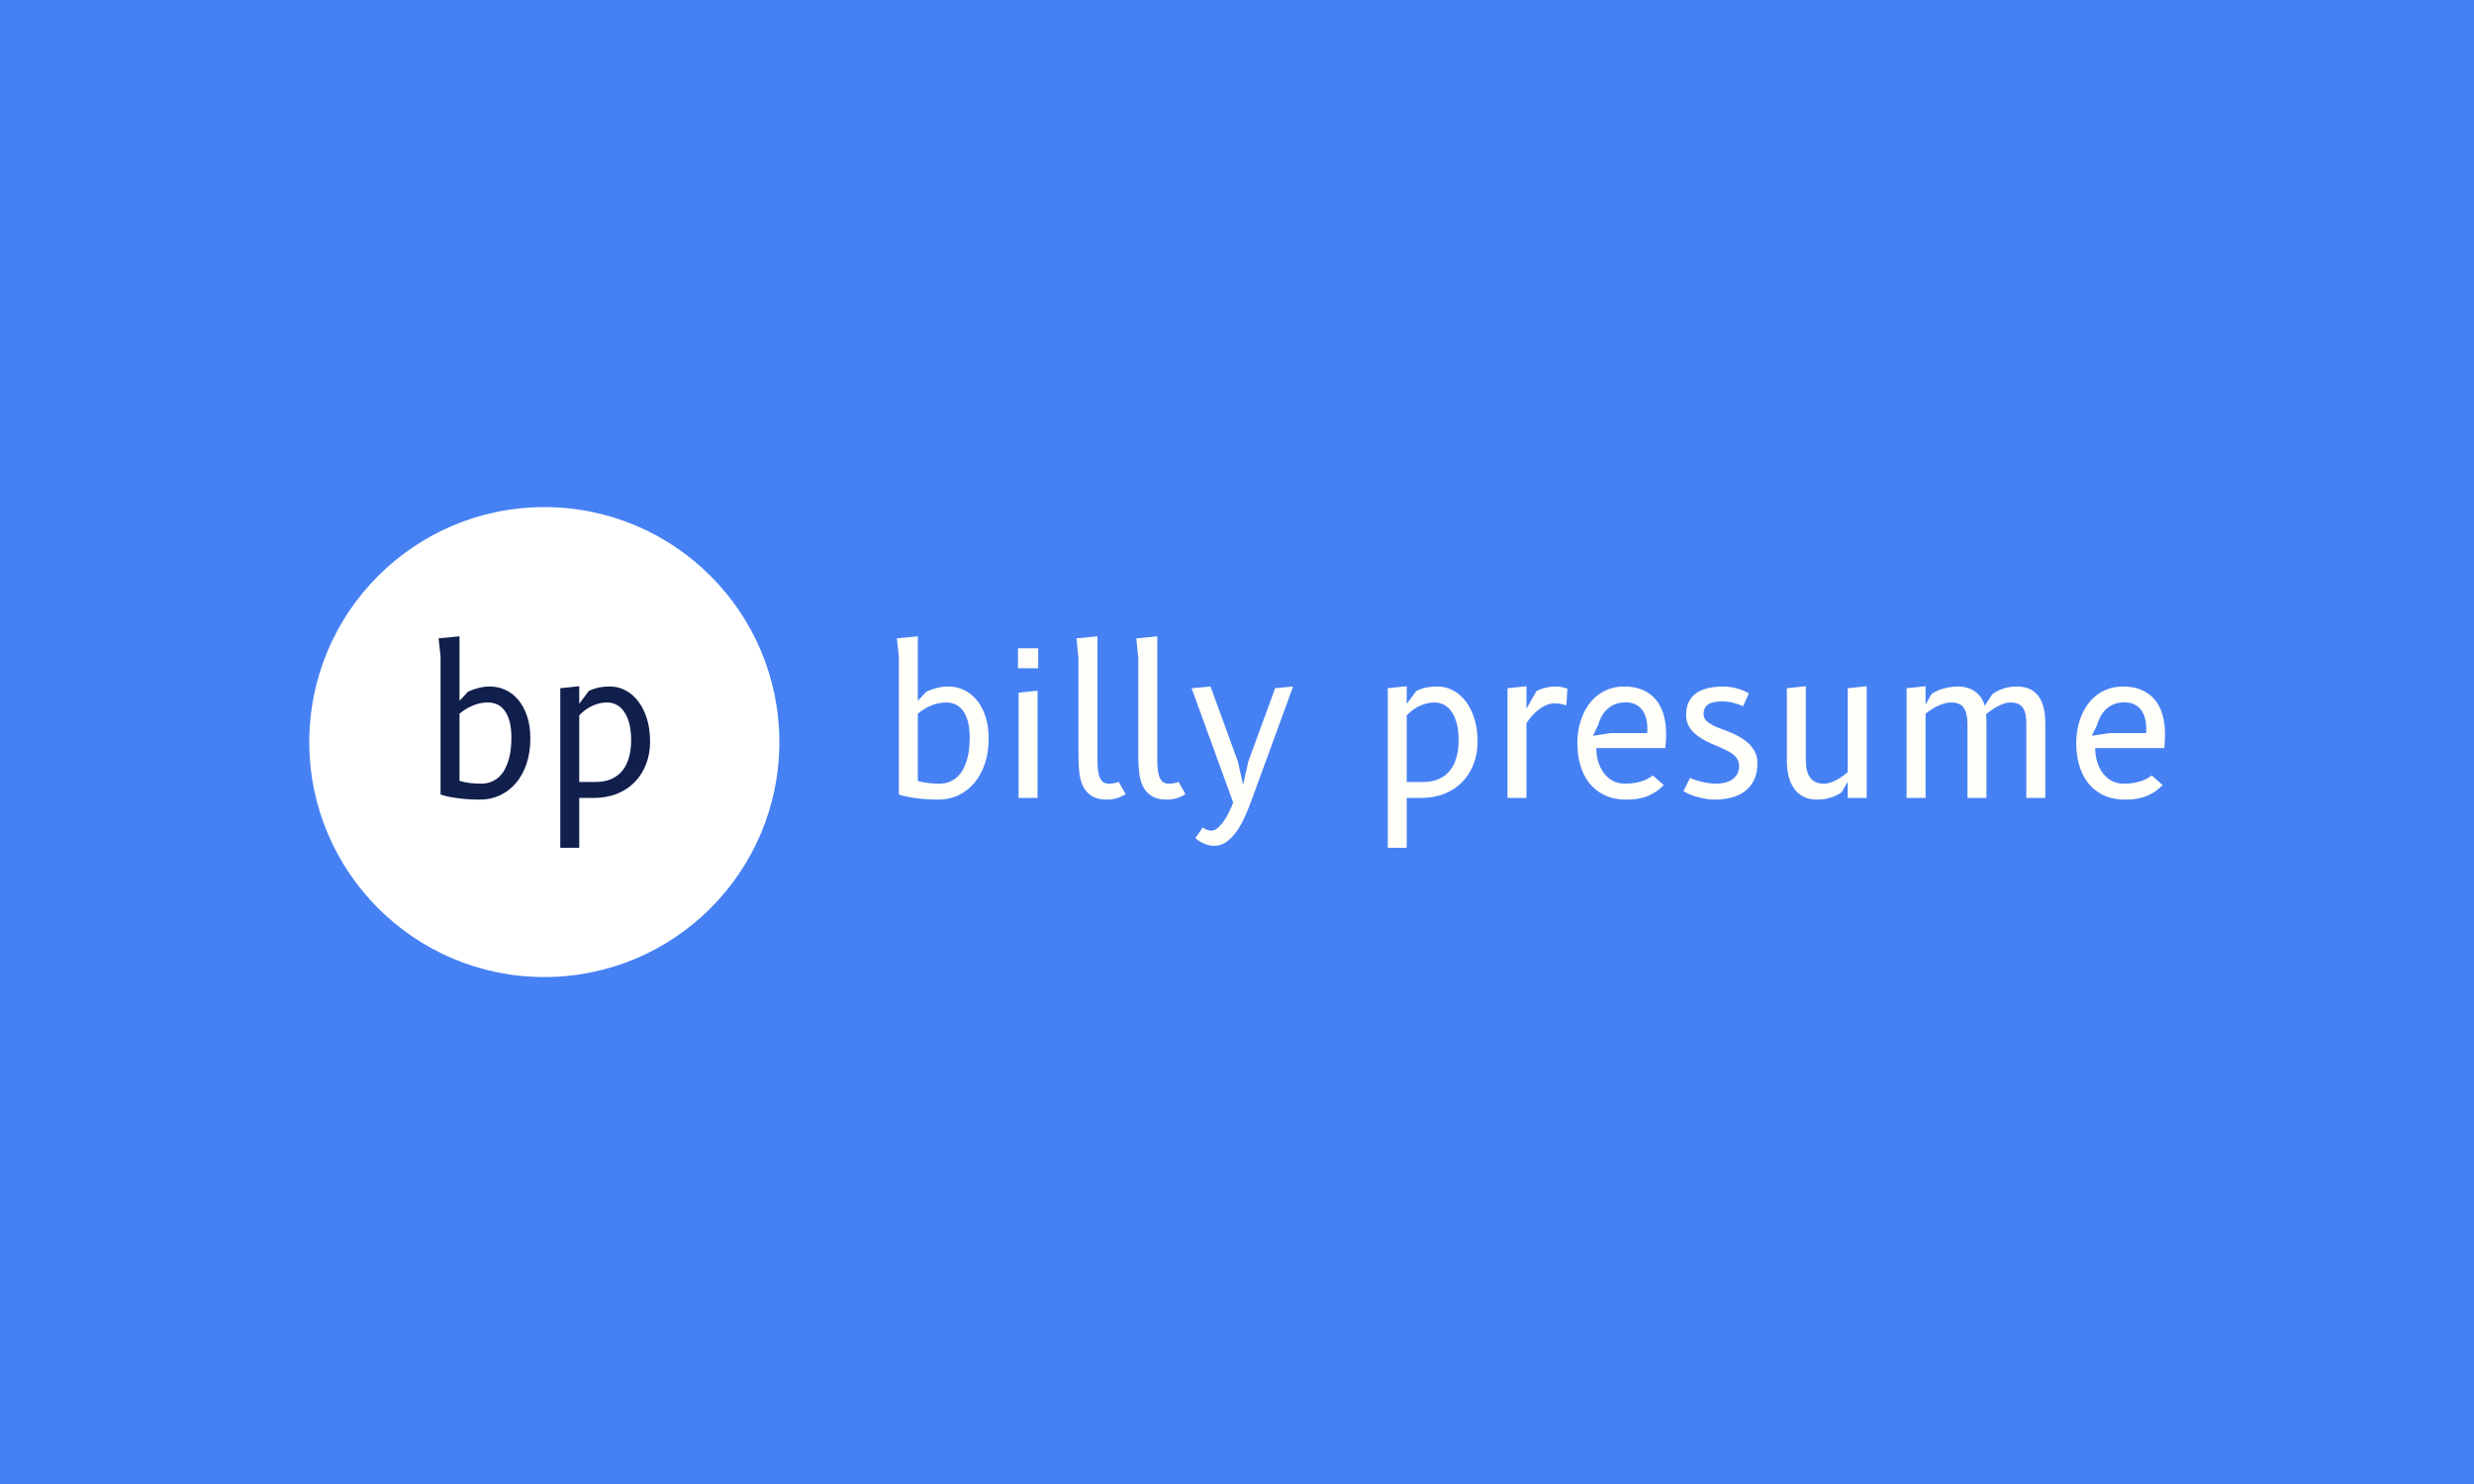 <svg xmlns="http://www.w3.org/2000/svg" version="1.1" xmlns:xlink="http://www.w3.org/1999/xlink" xmlns:svgjs="http://svgjs.dev/svgjs" width="100%" height="100%" viewBox="0 0 1000 600"><rect width="1000" height="600" x="0" y="0" fill="#4681f4"/><g><circle r="166.667" cx="385.993" cy="408.215" fill="#ffffff" transform="matrix(0.57,0,0,0.57,0,67.347)"/><path d="M325.852 388.05L325.852 435.731Q327.188 436.163 328.957 436.557Q330.726 436.95 332.75 437.186Q334.775 437.441 336.897 437.579Q339.02 437.716 340.985 437.716L340.985 437.716Q345.309 437.716 348.592 436.301Q351.893 434.886 354.291 432.527Q356.709 430.149 358.301 426.926Q359.893 423.703 360.875 420.145Q361.858 416.568 362.251 412.736Q362.644 408.923 362.644 405.307L362.644 405.307Q362.644 398.231 361.308 393.436Q359.952 388.62 357.652 385.652Q355.353 382.665 352.345 381.407Q349.338 380.13 346.017 380.13L346.017 380.13Q340.435 380.13 335.325 382.292Q330.235 384.434 325.852 388.05L325.852 388.05ZM312.408 445.362L312.408 347.366L310.993 334.63L325.852 333.215L325.852 378.931L331.866 372.484Q335.482 370.794 339.433 369.792Q343.403 368.809 347.353 368.809L347.353 368.809Q353.23 368.809 358.438 371.207Q363.627 373.624 367.558 378.322Q371.489 383.019 373.788 389.898Q376.088 396.757 376.088 405.66L376.088 405.66Q376.088 415.428 373.434 423.428Q370.781 431.427 366.005 437.127Q361.229 442.807 354.684 445.932Q348.139 449.037 340.356 449.037L340.356 449.037Q335.895 449.037 331.591 448.722Q327.267 448.408 323.513 447.877Q319.759 447.347 316.87 446.678Q313.961 445.991 312.408 445.362L312.408 445.362ZM410.757 389.328L410.757 436.517L422.353 436.517Q428.878 436.517 433.654 434.355Q438.43 432.193 441.496 428.302Q444.582 424.41 446.056 418.966Q447.55 413.522 447.55 406.938L447.55 406.938Q447.55 400 446.213 394.949Q444.857 389.898 442.518 386.596Q440.199 383.314 437.114 381.722Q434.028 380.13 430.569 380.13L430.569 380.13Q427.11 380.13 424.103 381.014Q421.095 381.899 418.58 383.235Q416.064 384.591 414.079 386.203Q412.094 387.834 410.757 389.328L410.757 389.328ZM410.757 483.215L397.314 483.215L397.314 370.008L410.757 368.593L410.757 381.053L417.479 372.052Q419.523 370.853 423.316 369.831Q427.11 368.809 432.613 368.809L432.613 368.809Q438.489 368.809 443.658 371.561Q448.827 374.332 452.68 379.422Q456.532 384.513 458.772 391.726Q460.993 398.939 460.993 407.862L460.993 407.862Q460.993 416.568 458.163 423.88Q455.333 431.211 450.125 436.557Q444.936 441.902 437.546 444.87Q430.136 447.838 421.017 447.838L421.017 447.838L410.757 447.838L410.757 483.215Z " fill="#111f4d" transform="matrix(0.57,0,0,0.57,0,67.347)"/><path d="M650.852 388.05L650.852 435.731Q652.188 436.163 653.957 436.557Q655.726 436.95 657.75 437.186Q659.775 437.441 661.897 437.579Q664.02 437.716 665.985 437.716L665.985 437.716Q670.309 437.716 673.592 436.301Q676.893 434.886 679.291 432.527Q681.709 430.149 683.301 426.926Q684.893 423.703 685.875 420.145Q686.858 416.568 687.251 412.736Q687.644 408.923 687.644 405.307L687.644 405.307Q687.644 398.231 686.308 393.436Q684.952 388.62 682.652 385.652Q680.353 382.665 677.345 381.407Q674.338 380.13 671.017 380.13L671.017 380.13Q665.435 380.13 660.325 382.292Q655.235 384.434 650.852 388.05L650.852 388.05ZM637.408 445.362L637.408 347.366L635.993 334.63L650.852 333.215L650.852 378.931L656.866 372.484Q660.482 370.794 664.433 369.792Q668.403 368.809 672.353 368.809L672.353 368.809Q678.23 368.809 683.438 371.207Q688.627 373.624 692.558 378.322Q696.489 383.019 698.788 389.898Q701.088 396.757 701.088 405.66L701.088 405.66Q701.088 415.428 698.434 423.428Q695.781 431.427 691.005 437.127Q686.229 442.807 679.684 445.932Q673.139 449.037 665.356 449.037L665.356 449.037Q660.895 449.037 656.591 448.722Q652.267 448.408 648.513 447.877Q644.759 447.347 641.87 446.678Q638.961 445.991 637.408 445.362L637.408 445.362ZM735.757 371.777L735.757 447.838L722.314 447.838L722.314 373.192L735.757 371.777ZM721.882 355.857L721.882 341.706L736.19 341.706L736.19 355.857L721.882 355.857ZM778.21 333.215L778.21 421.226Q778.21 425.904 778.741 429.049Q779.272 432.193 780.294 434.139Q781.316 436.085 782.849 436.91Q784.362 437.716 786.347 437.716L786.347 437.716Q787.9 437.716 789.177 437.539Q790.455 437.362 791.378 437.087L791.378 437.087Q792.44 436.792 793.285 436.439L793.285 436.439L798.159 445.008Q797.589 445.578 796.351 446.246Q795.113 446.914 793.422 447.563Q791.732 448.192 789.57 448.624Q787.408 449.037 784.932 449.037L784.932 449.037Q778.564 449.037 774.594 446.698Q770.643 444.379 768.442 440.33Q766.261 436.301 765.514 430.955Q764.767 425.629 764.767 419.536L764.767 419.536L764.767 348.781L763.352 334.63L778.21 333.215ZM820.663 333.215L820.663 421.226Q820.663 425.904 821.194 429.049Q821.724 432.193 822.746 434.139Q823.768 436.085 825.301 436.91Q826.815 437.716 828.8 437.716L828.8 437.716Q830.353 437.716 831.63 437.539Q832.908 437.362 833.831 437.087L833.831 437.087Q834.893 436.792 835.738 436.439L835.738 436.439L840.612 445.008Q840.042 445.578 838.804 446.246Q837.566 446.914 835.875 447.563Q834.185 448.192 832.023 448.624Q829.861 449.037 827.385 449.037L827.385 449.037Q821.017 449.037 817.047 446.698Q813.096 444.379 810.895 440.33Q808.713 436.301 807.967 430.955Q807.22 425.629 807.22 419.536L807.22 419.536L807.22 348.781L805.805 334.63L820.663 333.215ZM881.512 438.502L885.187 422.091L904.232 370.008L916.968 368.809L887.664 449.037Q885.482 454.992 882.888 460.849Q880.313 466.726 877.051 471.364Q873.808 476.002 869.877 478.891Q865.946 481.8 861.131 481.8L861.131 481.8Q857.534 481.8 854.055 480.346Q850.596 478.891 847.687 476.356L847.687 476.356L852.856 468.789Q854.055 469.634 855.608 470.342Q857.18 471.05 858.871 471.05L858.871 471.05Q861.209 471.05 863.391 469.241Q865.592 467.433 867.617 464.603Q869.621 461.773 871.351 458.235Q873.1 454.697 874.515 451.16L874.515 451.16L844.995 370.008L858.438 368.809L877.837 422.091L881.512 438.502ZM997.55 389.328L997.55 436.517L1009.146 436.517Q1015.671 436.517 1020.447 434.355Q1025.223 432.193 1028.289 428.302Q1031.375 424.41 1032.849 418.966Q1034.342 413.522 1034.342 406.938L1034.342 406.938Q1034.342 400 1033.006 394.949Q1031.65 389.898 1029.311 386.596Q1026.992 383.314 1023.906 381.722Q1020.82 380.13 1017.361 380.13L1017.361 380.13Q1013.902 380.13 1010.895 381.014Q1007.888 381.899 1005.372 383.235Q1002.856 384.591 1000.871 386.203Q998.886 387.834 997.55 389.328L997.55 389.328ZM997.55 483.215L984.106 483.215L984.106 370.008L997.55 368.593L997.55 381.053L1004.272 372.052Q1006.316 370.853 1010.109 369.831Q1013.902 368.809 1019.405 368.809L1019.405 368.809Q1025.282 368.809 1030.451 371.561Q1035.62 374.332 1039.472 379.422Q1043.324 384.513 1045.565 391.726Q1047.786 398.939 1047.786 407.862L1047.786 407.862Q1047.786 416.568 1044.956 423.88Q1042.125 431.211 1036.917 436.557Q1031.728 441.902 1024.338 444.87Q1016.929 447.838 1007.809 447.838L1007.809 447.838L997.55 447.838L997.55 483.215ZM1102.345 380.759L1102.345 380.759Q1099.515 380.759 1096.744 381.899Q1093.992 383.019 1091.437 384.945Q1088.902 386.851 1086.622 389.387Q1084.362 391.942 1082.456 394.772L1082.456 394.772L1082.456 447.838L1069.012 447.838L1069.012 370.008L1082.456 368.593L1082.456 384.513L1089.531 372.13Q1090.455 371.561 1091.831 370.971Q1093.206 370.362 1094.975 369.91Q1096.744 369.438 1098.768 369.123Q1100.773 368.809 1102.896 368.809L1102.896 368.809Q1106.08 368.809 1108.242 369.379Q1110.404 369.929 1111.465 370.44L1111.465 370.44L1110.757 382.174Q1109.696 381.82 1107.573 381.289Q1105.451 380.759 1102.345 380.759ZM1172.098 431.918L1179.822 438.719Q1177.621 440.979 1175.007 442.885Q1172.393 444.792 1169.209 446.167Q1166.025 447.563 1162.153 448.29Q1158.301 449.037 1153.564 449.037L1153.564 449.037Q1144.15 449.037 1137.507 445.715Q1130.844 442.394 1126.638 436.792Q1122.432 431.211 1120.486 423.998Q1118.54 416.785 1118.54 408.923L1118.54 408.923Q1118.54 403.891 1119.464 398.978Q1120.388 394.064 1122.216 389.603Q1124.063 385.141 1126.815 381.329Q1129.586 377.516 1133.261 374.744Q1136.937 371.993 1141.575 370.401Q1146.213 368.809 1151.795 368.809L1151.795 368.809Q1159.441 368.809 1165.022 371.285Q1170.624 373.762 1174.299 378.223Q1177.974 382.665 1179.743 388.895Q1181.512 395.126 1181.512 402.693L1181.512 402.693Q1181.512 404.894 1181.375 407.508Q1181.237 410.122 1180.942 412.461L1180.942 412.461L1131.984 412.461Q1131.984 417.767 1133.438 422.366Q1134.893 426.965 1137.507 430.405Q1140.121 433.825 1143.835 435.77Q1147.55 437.716 1152.149 437.716L1152.149 437.716Q1156.669 437.716 1160.03 437.048Q1163.391 436.38 1165.809 435.417Q1168.206 434.473 1169.739 433.471Q1171.253 432.488 1172.098 431.918L1172.098 431.918ZM1142.243 401.847L1168.069 401.847Q1168.147 401.061 1168.167 400.295Q1168.206 399.509 1168.206 398.742L1168.206 398.742Q1168.206 394.693 1167.283 391.313Q1166.378 387.913 1164.492 385.397Q1162.625 382.881 1159.716 381.466Q1156.827 380.051 1152.856 380.051L1152.856 380.051Q1148.12 380.051 1144.759 381.584Q1141.398 383.097 1139.099 385.476Q1136.799 387.834 1135.423 390.664Q1134.028 393.494 1133.32 396.05L1133.32 396.05L1129.645 403.754L1142.243 401.847ZM1240.16 373.762L1236.072 382.822Q1234.794 382.174 1233.025 381.545Q1231.257 380.896 1229.35 380.405Q1227.424 379.913 1225.478 379.638Q1223.533 379.344 1221.764 379.344L1221.764 379.344Q1214.275 379.344 1211.15 381.584Q1208.045 383.805 1208.045 388.266L1208.045 388.266Q1208.045 391.234 1210.089 393.18Q1212.153 395.126 1215.396 396.678Q1218.658 398.231 1222.648 399.627Q1226.658 401.002 1230.47 402.909L1230.47 402.909Q1233.242 404.245 1236.072 406.093Q1238.902 407.94 1241.162 410.417Q1243.422 412.893 1244.838 415.998Q1246.253 419.104 1246.253 422.995L1246.253 422.995Q1246.253 430.149 1243.855 435.102Q1241.437 440.055 1237.31 443.141Q1233.163 446.207 1227.601 447.622Q1222.059 449.037 1215.75 449.037L1215.75 449.037Q1213.352 449.037 1210.305 448.585Q1207.259 448.113 1204.232 447.307Q1201.186 446.502 1198.415 445.362Q1195.663 444.222 1193.816 442.964L1193.816 442.964L1198.493 433.608Q1200.184 434.473 1202.522 435.2Q1204.861 435.947 1207.338 436.517Q1209.814 437.087 1212.251 437.402Q1214.688 437.716 1216.614 437.716L1216.614 437.716Q1219.857 437.716 1222.864 437.048Q1225.871 436.38 1228.171 434.886Q1230.47 433.412 1231.846 431.034Q1233.242 428.656 1233.242 425.197L1233.242 425.197Q1233.242 422.583 1232.141 420.597Q1231.04 418.612 1229.173 417.099Q1227.286 415.566 1224.81 414.308Q1222.334 413.031 1219.582 411.851Q1216.811 410.692 1213.922 409.454Q1211.013 408.215 1208.399 406.722L1208.399 406.722Q1205.922 405.307 1203.623 403.616Q1201.323 401.926 1199.555 399.803Q1197.786 397.681 1196.724 395.027Q1195.663 392.374 1195.663 388.974L1195.663 388.974Q1195.663 383.589 1197.57 379.737Q1199.476 375.884 1202.955 373.467Q1206.414 371.069 1211.308 369.929Q1216.182 368.809 1222.059 368.809L1222.059 368.809Q1224.751 368.809 1227.365 369.222Q1229.979 369.654 1232.377 370.322Q1234.794 370.991 1236.779 371.914Q1238.745 372.838 1240.16 373.762L1240.16 373.762ZM1310.286 429.579L1310.286 370.008L1323.729 368.593L1323.729 447.838L1310.286 447.838L1310.286 436.301L1305.962 443.868Q1304.704 444.733 1302.955 445.637Q1301.225 446.561 1299.044 447.307Q1296.842 448.054 1294.228 448.546Q1291.614 449.037 1288.706 449.037L1288.706 449.037Q1283.045 449.037 1278.977 446.993Q1274.908 444.929 1272.294 441.254Q1269.68 437.579 1268.403 432.527Q1267.125 427.457 1267.125 421.521L1267.125 421.521L1267.125 370.008L1280.569 368.593L1280.569 421.521Q1280.569 429.167 1283.654 433.432Q1286.72 437.716 1293.305 437.716L1293.305 437.716Q1295.702 437.716 1298.041 436.95Q1300.38 436.163 1302.581 434.965Q1304.763 433.766 1306.709 432.351Q1308.654 430.936 1310.286 429.579L1310.286 429.579ZM1365.474 388.129L1365.474 447.838L1352.031 447.838L1352.031 370.008L1365.474 368.593L1365.474 381.545L1369.798 373.978Q1371.056 373.113 1372.982 372.209Q1374.889 371.285 1377.286 370.538Q1379.704 369.792 1382.456 369.3Q1385.207 368.809 1388.116 368.809L1388.116 368.809Q1396.036 368.809 1400.989 372.661Q1405.942 376.513 1407.436 382.527L1407.436 382.527L1412.801 374.253Q1415.278 372.268 1419.818 370.538Q1424.338 368.809 1430.215 368.809L1430.215 368.809Q1435.6 368.809 1439.413 370.617Q1443.226 372.406 1445.683 375.806Q1448.12 379.206 1449.24 384.021Q1450.38 388.836 1450.38 394.772L1450.38 394.772L1450.38 447.838L1436.937 447.838L1436.937 395.48Q1436.937 391.667 1436.406 388.797Q1435.875 385.928 1434.559 383.982Q1433.261 382.036 1431.06 381.073Q1428.878 380.13 1425.616 380.13L1425.616 380.13Q1423.572 380.13 1421.331 380.837Q1419.11 381.545 1416.85 382.704Q1414.57 383.884 1412.428 385.397Q1410.266 386.91 1408.36 388.483L1408.36 388.483Q1408.556 390.527 1408.595 391.902Q1408.635 393.278 1408.635 395.48L1408.635 395.48L1408.635 447.838L1395.191 447.838L1395.191 395.48Q1395.191 387.834 1392.636 383.982Q1390.101 380.13 1383.517 380.13L1383.517 380.13Q1381.394 380.13 1378.996 380.759Q1376.579 381.407 1374.22 382.527Q1371.842 383.667 1369.582 385.122Q1367.322 386.557 1365.474 388.129L1365.474 388.129ZM1525.871 431.918L1533.595 438.719Q1531.394 440.979 1528.78 442.885Q1526.166 444.792 1522.982 446.167Q1519.798 447.563 1515.926 448.29Q1512.074 449.037 1507.338 449.037L1507.338 449.037Q1497.923 449.037 1491.28 445.715Q1484.617 442.394 1480.411 436.792Q1476.206 431.211 1474.26 423.998Q1472.314 416.785 1472.314 408.923L1472.314 408.923Q1472.314 403.891 1473.238 398.978Q1474.161 394.064 1475.989 389.603Q1477.837 385.141 1480.588 381.329Q1483.36 377.516 1487.035 374.744Q1490.71 371.993 1495.349 370.401Q1499.987 368.809 1505.569 368.809L1505.569 368.809Q1513.214 368.809 1518.796 371.285Q1524.397 373.762 1528.073 378.223Q1531.748 382.665 1533.517 388.895Q1535.286 395.126 1535.286 402.693L1535.286 402.693Q1535.286 404.894 1535.148 407.508Q1535.011 410.122 1534.716 412.461L1534.716 412.461L1485.757 412.461Q1485.757 417.767 1487.212 422.366Q1488.666 426.965 1491.28 430.405Q1493.894 433.825 1497.609 435.77Q1501.323 437.716 1505.923 437.716L1505.923 437.716Q1510.443 437.716 1513.804 437.048Q1517.165 436.38 1519.582 435.417Q1521.98 434.473 1523.513 433.471Q1525.026 432.488 1525.871 431.918L1525.871 431.918ZM1496.017 401.847L1521.842 401.847Q1521.921 401.061 1521.941 400.295Q1521.98 399.509 1521.98 398.742L1521.98 398.742Q1521.98 394.693 1521.056 391.313Q1520.152 387.913 1518.265 385.397Q1516.398 382.881 1513.489 381.466Q1510.6 380.051 1506.63 380.051L1506.63 380.051Q1501.893 380.051 1498.533 381.584Q1495.172 383.097 1492.872 385.476Q1490.573 387.834 1489.197 390.664Q1487.801 393.494 1487.094 396.05L1487.094 396.05L1483.419 403.754L1496.017 401.847Z " fill="#fffef9" transform="matrix(0.57,0,0,0.57,0,67.347)"/></g></svg>
